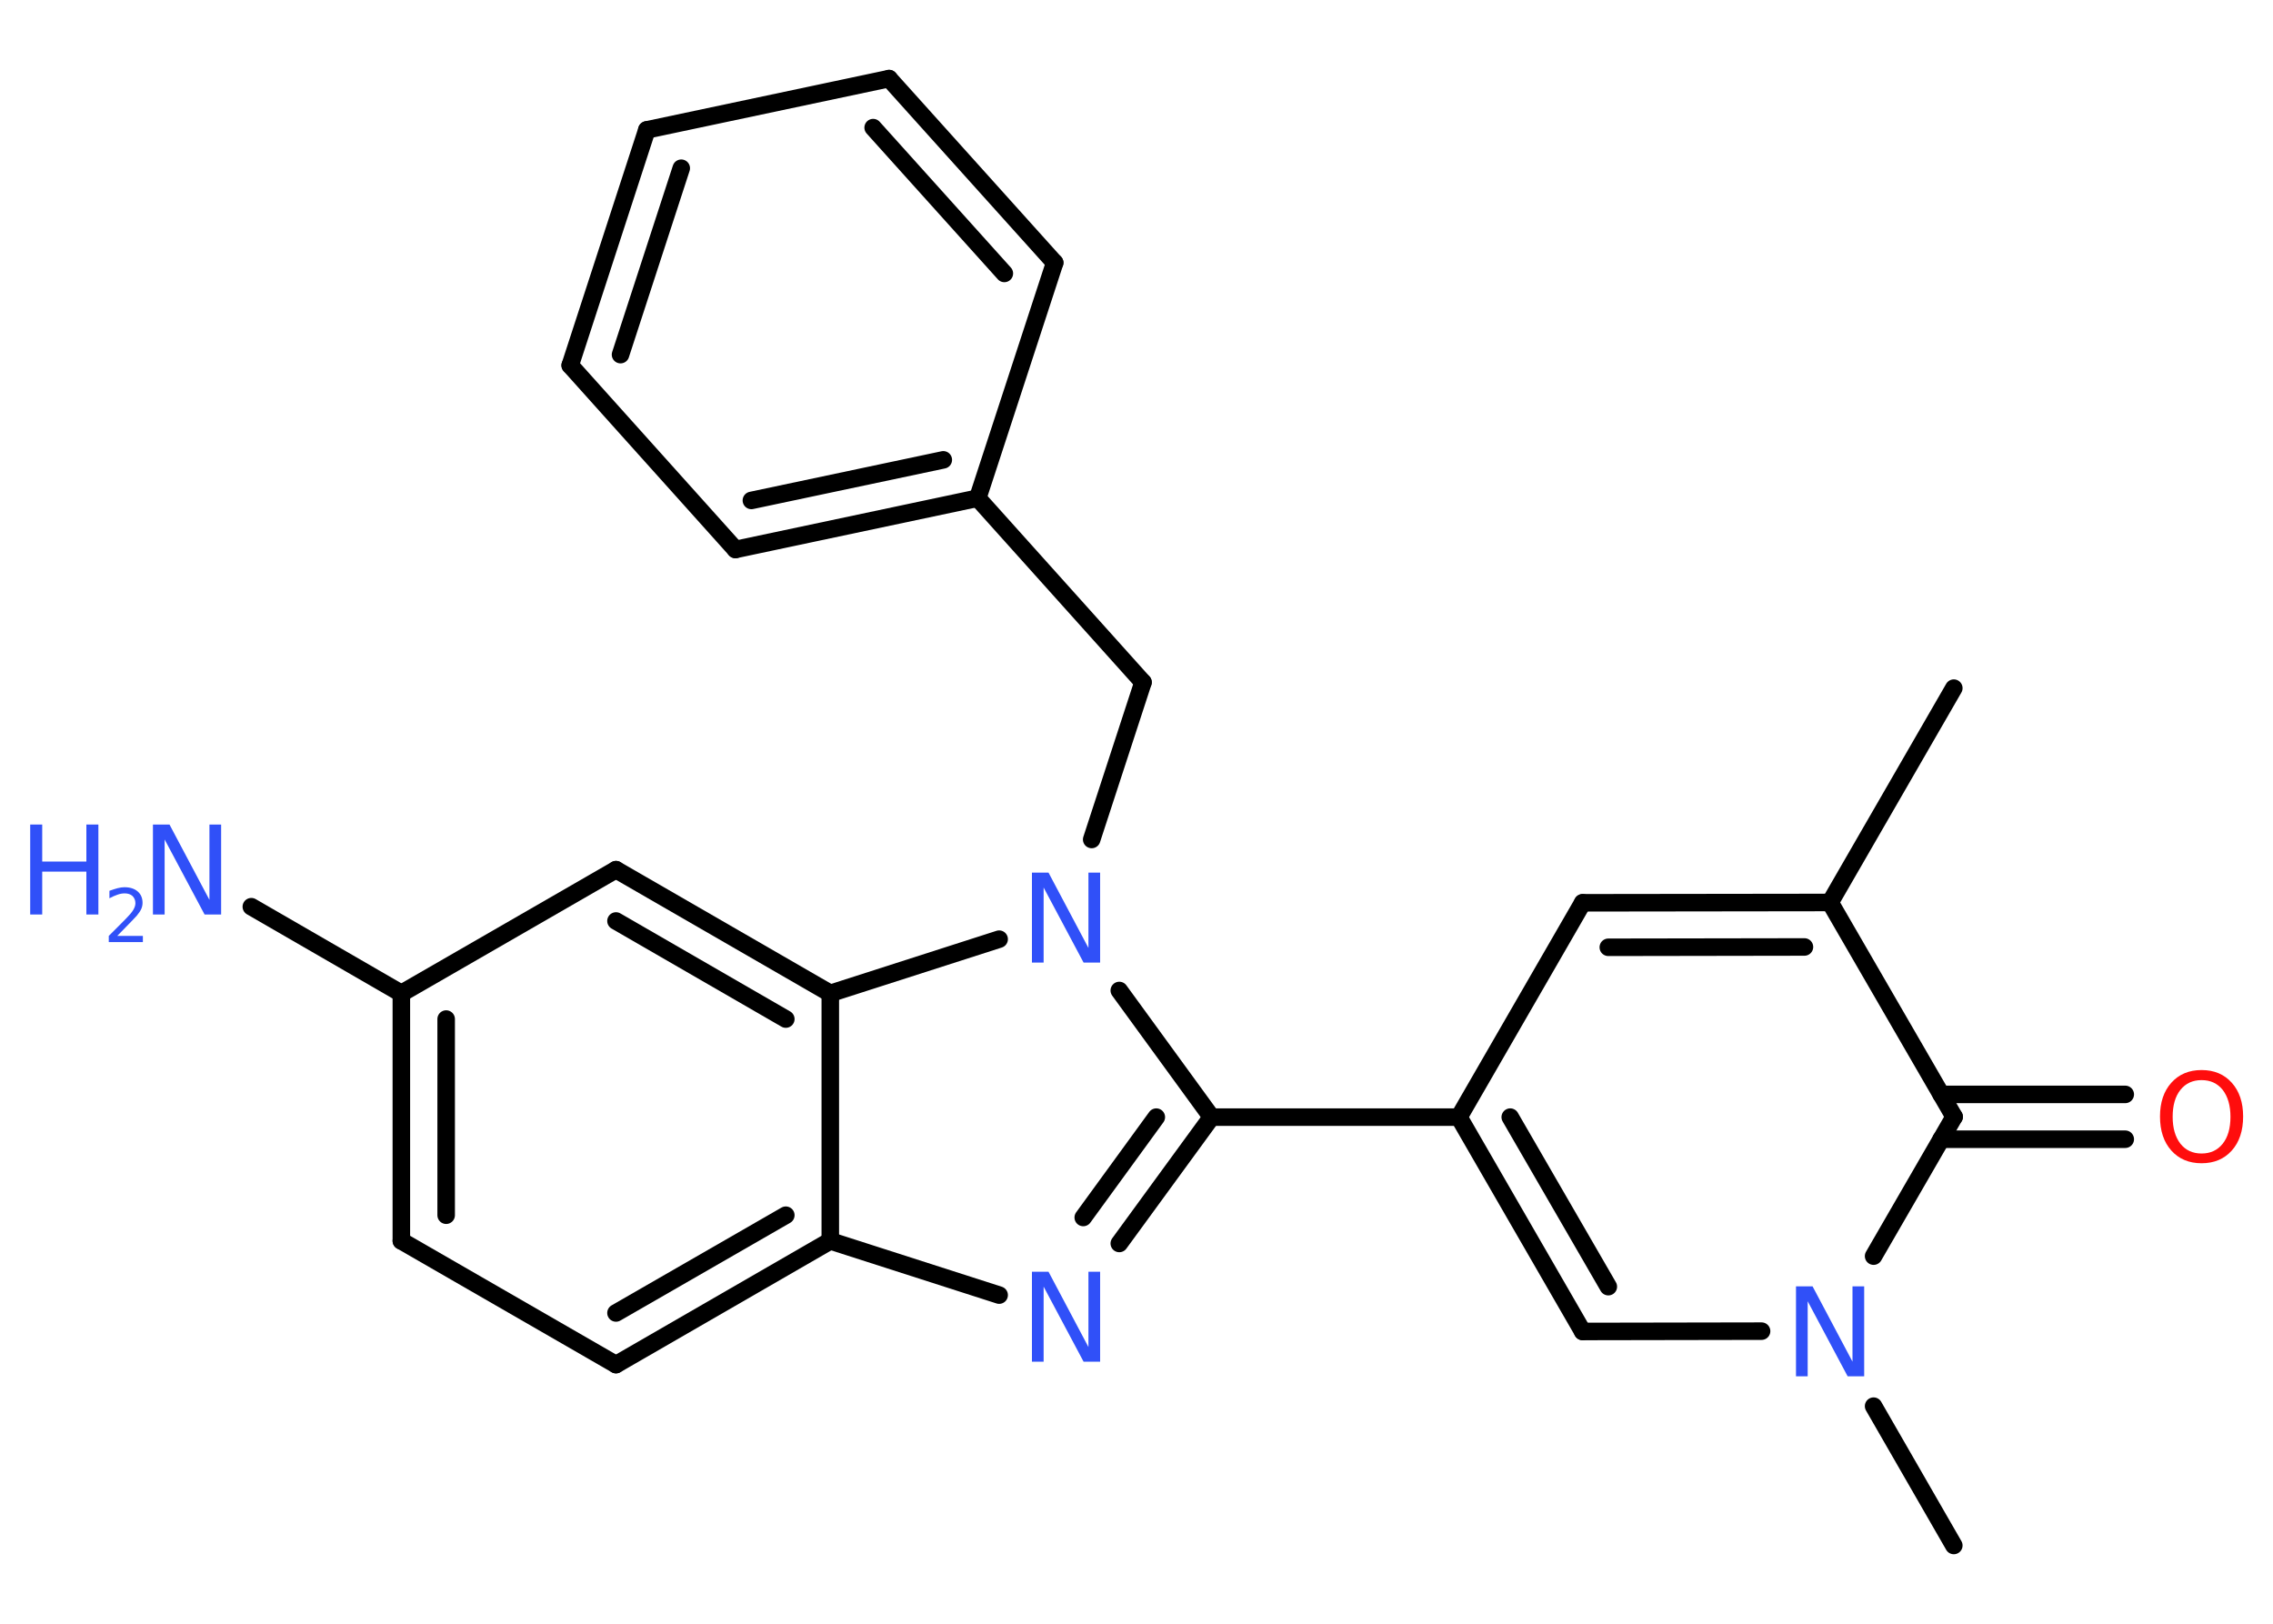 <?xml version='1.0' encoding='UTF-8'?>
<!DOCTYPE svg PUBLIC "-//W3C//DTD SVG 1.1//EN" "http://www.w3.org/Graphics/SVG/1.1/DTD/svg11.dtd">
<svg version='1.2' xmlns='http://www.w3.org/2000/svg' xmlns:xlink='http://www.w3.org/1999/xlink' width='70.0mm' height='50.0mm' viewBox='0 0 70.0 50.0'>
  <desc>Generated by the Chemistry Development Kit (http://github.com/cdk)</desc>
  <g stroke-linecap='round' stroke-linejoin='round' stroke='#000000' stroke-width='.54' fill='#3050F8'>
    <rect x='.0' y='.0' width='70.0' height='50.0' fill='#FFFFFF' stroke='none'/>
    <g id='mol1' class='mol'>
      <line id='mol1bnd1' class='bond' x1='60.17' y1='21.19' x2='56.36' y2='27.79'/>
      <g id='mol1bnd2' class='bond'>
        <line x1='56.36' y1='27.79' x2='48.74' y2='27.8'/>
        <line x1='55.57' y1='29.16' x2='49.53' y2='29.17'/>
      </g>
      <line id='mol1bnd3' class='bond' x1='48.74' y1='27.8' x2='44.93' y2='34.4'/>
      <line id='mol1bnd4' class='bond' x1='44.93' y1='34.4' x2='37.31' y2='34.4'/>
      <g id='mol1bnd5' class='bond'>
        <line x1='34.47' y1='38.29' x2='37.31' y2='34.4'/>
        <line x1='33.36' y1='37.49' x2='35.61' y2='34.4'/>
      </g>
      <line id='mol1bnd6' class='bond' x1='30.77' y1='39.88' x2='25.57' y2='38.21'/>
      <g id='mol1bnd7' class='bond'>
        <line x1='18.97' y1='42.02' x2='25.57' y2='38.21'/>
        <line x1='18.97' y1='40.43' x2='24.2' y2='37.42'/>
      </g>
      <line id='mol1bnd8' class='bond' x1='18.97' y1='42.02' x2='12.36' y2='38.21'/>
      <g id='mol1bnd9' class='bond'>
        <line x1='12.36' y1='30.59' x2='12.36' y2='38.21'/>
        <line x1='13.74' y1='31.38' x2='13.74' y2='37.42'/>
      </g>
      <line id='mol1bnd10' class='bond' x1='12.36' y1='30.59' x2='7.74' y2='27.92'/>
      <line id='mol1bnd11' class='bond' x1='12.36' y1='30.59' x2='18.97' y2='26.78'/>
      <g id='mol1bnd12' class='bond'>
        <line x1='25.57' y1='30.59' x2='18.97' y2='26.78'/>
        <line x1='24.2' y1='31.38' x2='18.97' y2='28.36'/>
      </g>
      <line id='mol1bnd13' class='bond' x1='25.57' y1='38.21' x2='25.57' y2='30.59'/>
      <line id='mol1bnd14' class='bond' x1='25.57' y1='30.59' x2='30.77' y2='28.92'/>
      <line id='mol1bnd15' class='bond' x1='37.31' y1='34.4' x2='34.47' y2='30.5'/>
      <line id='mol1bnd16' class='bond' x1='33.62' y1='25.85' x2='35.2' y2='21.01'/>
      <line id='mol1bnd17' class='bond' x1='35.2' y1='21.01' x2='30.11' y2='15.34'/>
      <g id='mol1bnd18' class='bond'>
        <line x1='22.65' y1='16.92' x2='30.11' y2='15.34'/>
        <line x1='23.14' y1='15.41' x2='29.05' y2='14.16'/>
      </g>
      <line id='mol1bnd19' class='bond' x1='22.65' y1='16.92' x2='17.56' y2='11.25'/>
      <g id='mol1bnd20' class='bond'>
        <line x1='19.92' y1='4.0' x2='17.56' y2='11.25'/>
        <line x1='20.98' y1='5.18' x2='19.11' y2='10.92'/>
      </g>
      <line id='mol1bnd21' class='bond' x1='19.92' y1='4.0' x2='27.38' y2='2.42'/>
      <g id='mol1bnd22' class='bond'>
        <line x1='32.48' y1='8.09' x2='27.38' y2='2.42'/>
        <line x1='30.93' y1='8.42' x2='26.89' y2='3.93'/>
      </g>
      <line id='mol1bnd23' class='bond' x1='30.11' y1='15.34' x2='32.48' y2='8.09'/>
      <g id='mol1bnd24' class='bond'>
        <line x1='44.93' y1='34.4' x2='48.74' y2='41.0'/>
        <line x1='46.51' y1='34.4' x2='49.53' y2='39.62'/>
      </g>
      <line id='mol1bnd25' class='bond' x1='48.74' y1='41.0' x2='54.25' y2='40.99'/>
      <line id='mol1bnd26' class='bond' x1='57.7' y1='43.3' x2='60.17' y2='47.59'/>
      <line id='mol1bnd27' class='bond' x1='57.7' y1='38.68' x2='60.18' y2='34.39'/>
      <line id='mol1bnd28' class='bond' x1='56.36' y1='27.79' x2='60.18' y2='34.39'/>
      <g id='mol1bnd29' class='bond'>
        <line x1='59.78' y1='33.7' x2='65.45' y2='33.7'/>
        <line x1='59.78' y1='35.08' x2='65.45' y2='35.08'/>
      </g>
      <path id='mol1atm6' class='atom' d='M31.79 39.16h.5l1.23 2.32v-2.32h.36v2.77h-.51l-1.23 -2.31v2.31h-.36v-2.77z' stroke='none'/>
      <g id='mol1atm11' class='atom'>
        <path d='M4.72 25.39h.5l1.23 2.32v-2.32h.36v2.77h-.51l-1.23 -2.31v2.31h-.36v-2.77z' stroke='none'/>
        <path d='M.93 25.39h.37v1.14h1.36v-1.14h.37v2.77h-.37v-1.32h-1.36v1.32h-.37v-2.77z' stroke='none'/>
        <path d='M3.62 28.82h.78v.19h-1.05v-.19q.13 -.13 .35 -.35q.22 -.22 .28 -.29q.11 -.12 .15 -.21q.04 -.08 .04 -.16q.0 -.13 -.09 -.22q-.09 -.08 -.24 -.08q-.11 .0 -.22 .04q-.12 .04 -.25 .11v-.23q.14 -.05 .25 -.08q.12 -.03 .21 -.03q.26 .0 .41 .13q.15 .13 .15 .35q.0 .1 -.04 .19q-.04 .09 -.14 .21q-.03 .03 -.18 .19q-.15 .15 -.42 .43z' stroke='none'/>
      </g>
      <path id='mol1atm14' class='atom' d='M31.79 26.87h.5l1.23 2.32v-2.32h.36v2.77h-.51l-1.23 -2.31v2.31h-.36v-2.77z' stroke='none'/>
      <path id='mol1atm23' class='atom' d='M55.32 39.61h.5l1.23 2.32v-2.32h.36v2.77h-.51l-1.23 -2.31v2.31h-.36v-2.77z' stroke='none'/>
      <path id='mol1atm26' class='atom' d='M67.8 33.26q-.41 .0 -.65 .3q-.24 .3 -.24 .83q.0 .52 .24 .83q.24 .3 .65 .3q.41 .0 .65 -.3q.24 -.3 .24 -.83q.0 -.52 -.24 -.83q-.24 -.3 -.65 -.3zM67.8 32.95q.58 .0 .93 .39q.35 .39 .35 1.04q.0 .66 -.35 1.05q-.35 .39 -.93 .39q-.58 .0 -.93 -.39q-.35 -.39 -.35 -1.05q.0 -.65 .35 -1.04q.35 -.39 .93 -.39z' stroke='none' fill='#FF0D0D'/>
    </g>
  </g>
</svg>
